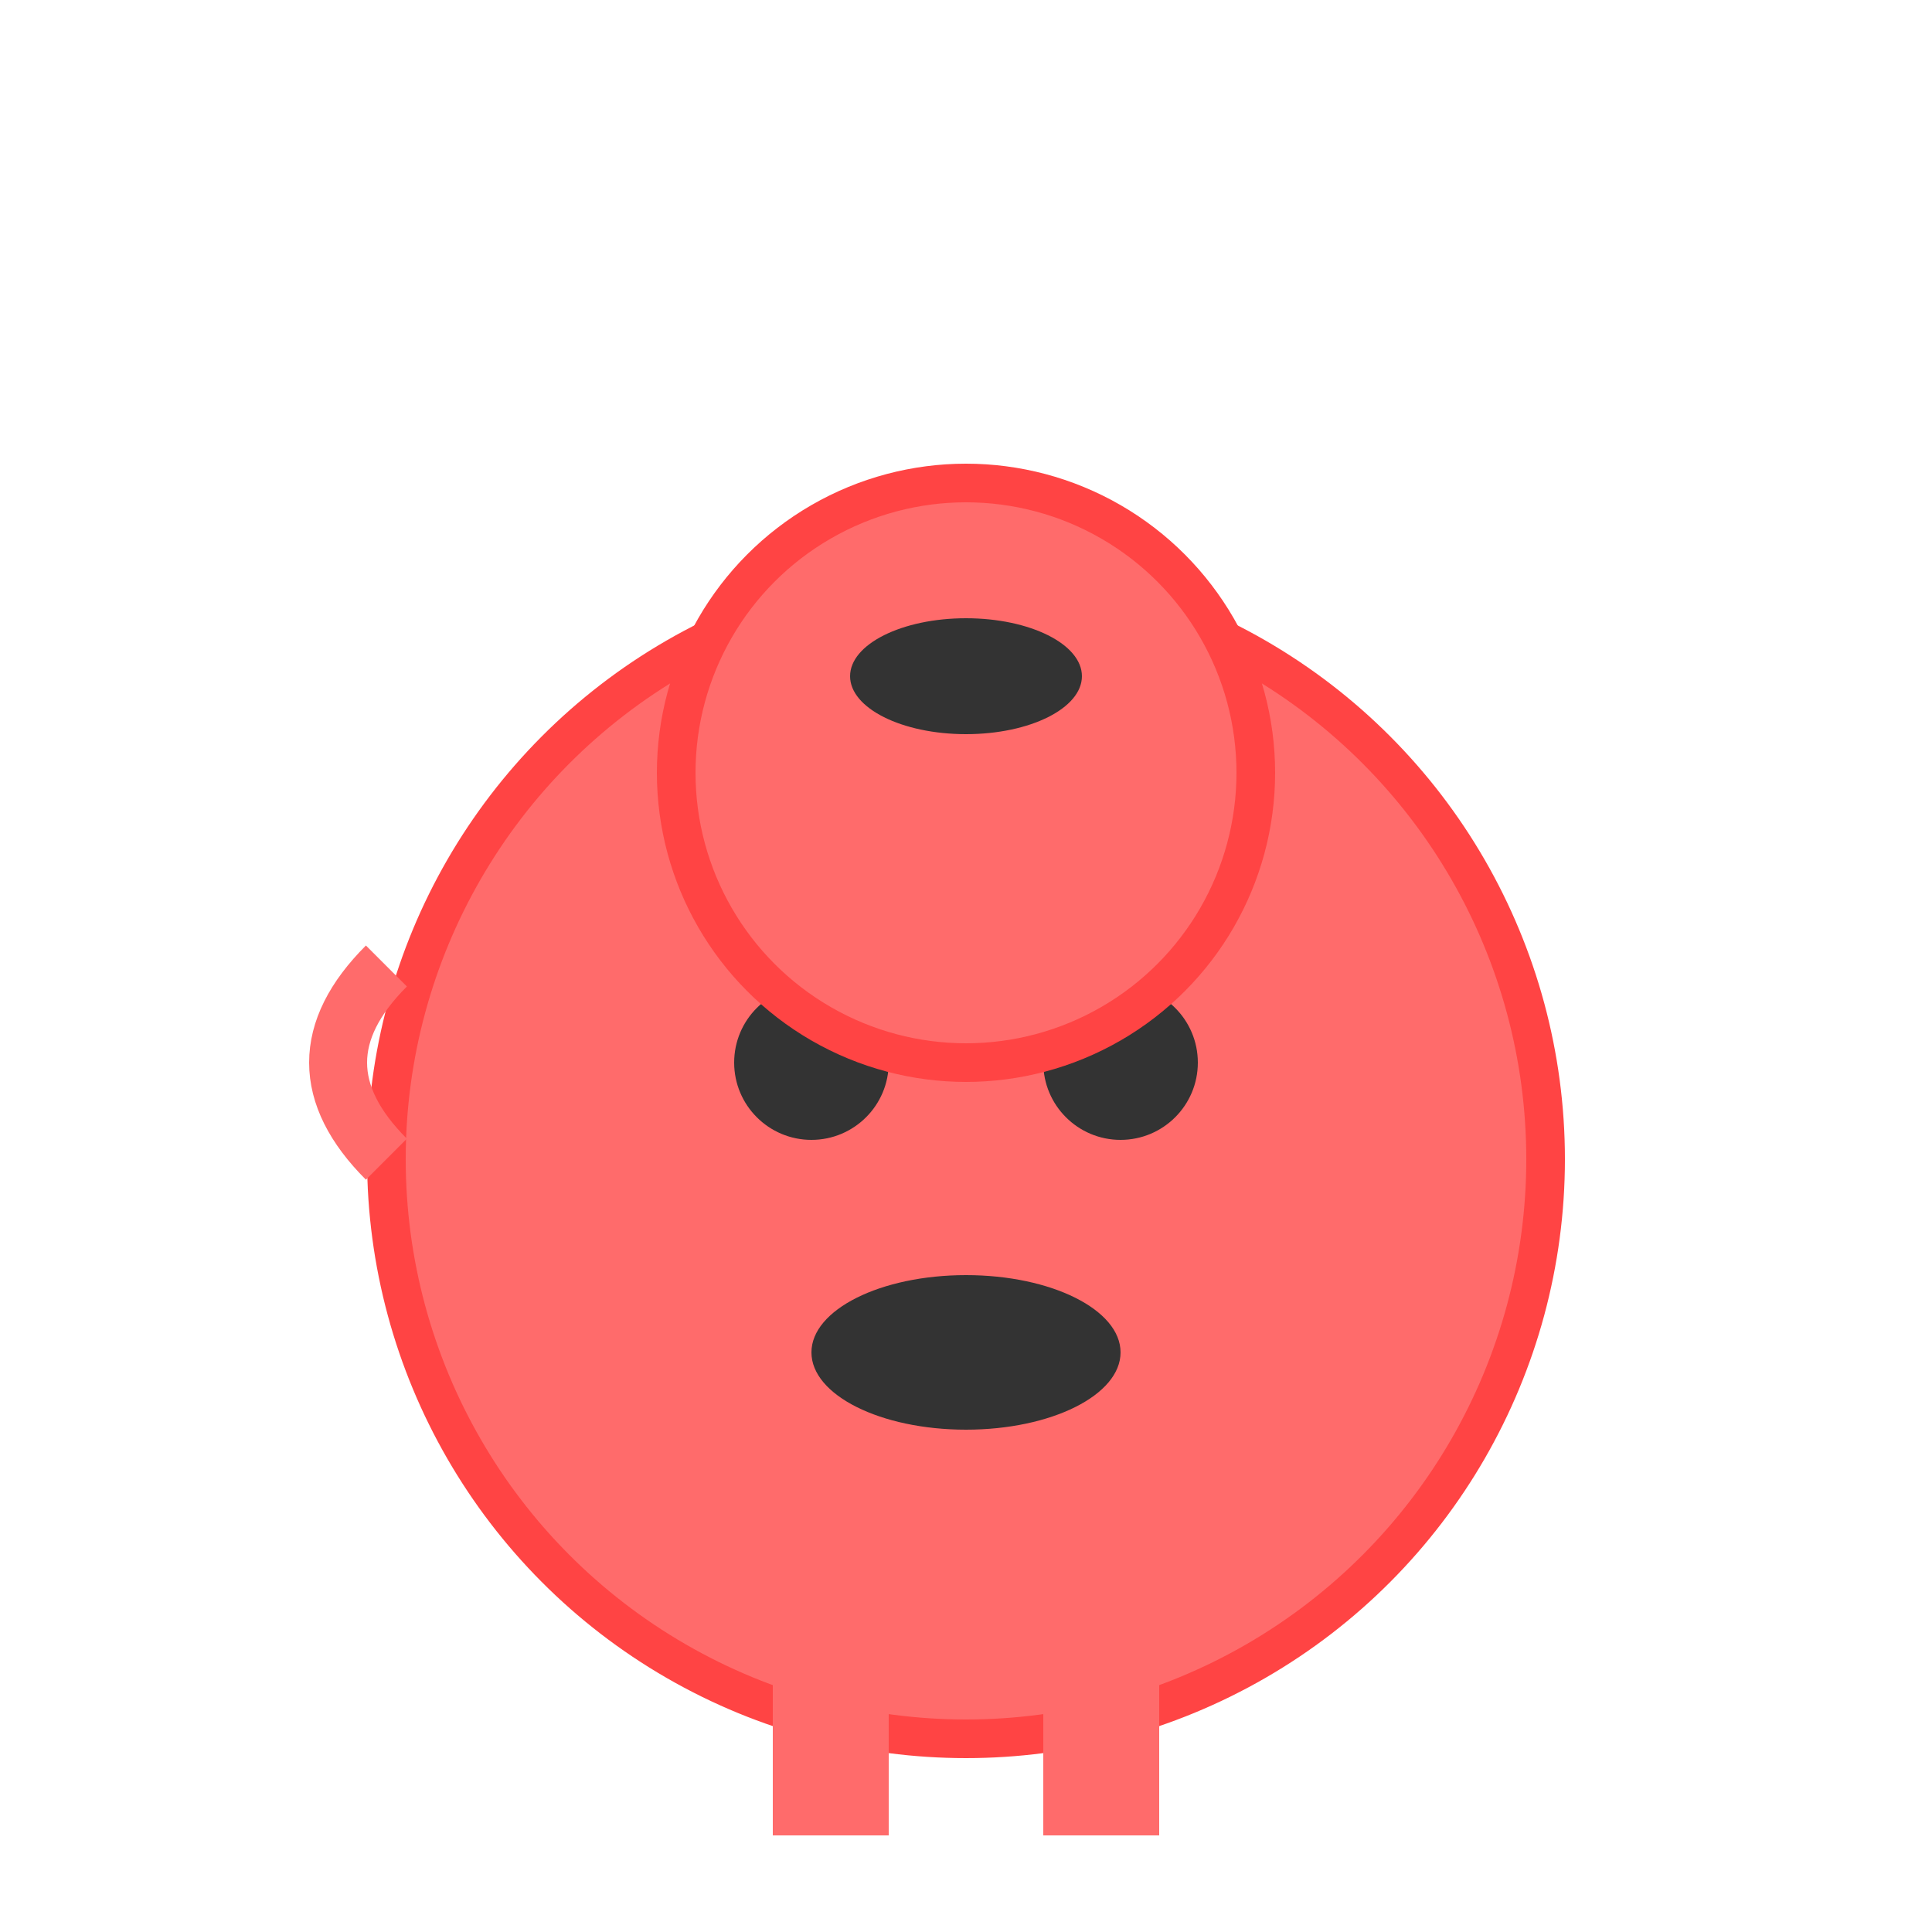 <svg width="100" height="100" viewBox="0 0 100 100" fill="none" xmlns="http://www.w3.org/2000/svg">
  <!-- Background circle -->
  <circle cx="50" cy="60" r="30" fill="#FF6B6B" stroke="#FF4444" stroke-width="2"/>
  
  <!-- Eyes -->
  <circle cx="42" cy="55" r="4" fill="#333333"/>
  <circle cx="58" cy="55" r="4" fill="#333333"/>
  
  <!-- Snout -->
  <ellipse cx="50" cy="70" rx="8" ry="4" fill="#333333"/>
  
  <!-- Head -->
  <circle cx="50" cy="40" r="15" fill="#FF6B6B" stroke="#FF4444" stroke-width="2"/>
  
  <!-- Coin slot -->
  <ellipse cx="50" cy="35" rx="6" ry="3" fill="#333333"/>
  
  <!-- Legs -->
  <rect x="40" y="85" width="6" height="10" fill="#FF6B6B"/>
  <rect x="54" y="85" width="6" height="10" fill="#FF6B6B"/>
  
  <!-- Tail -->
  <path d="M20 60 Q15 55 20 50" stroke="#FF6B6B" stroke-width="3" fill="none"/>
</svg>
